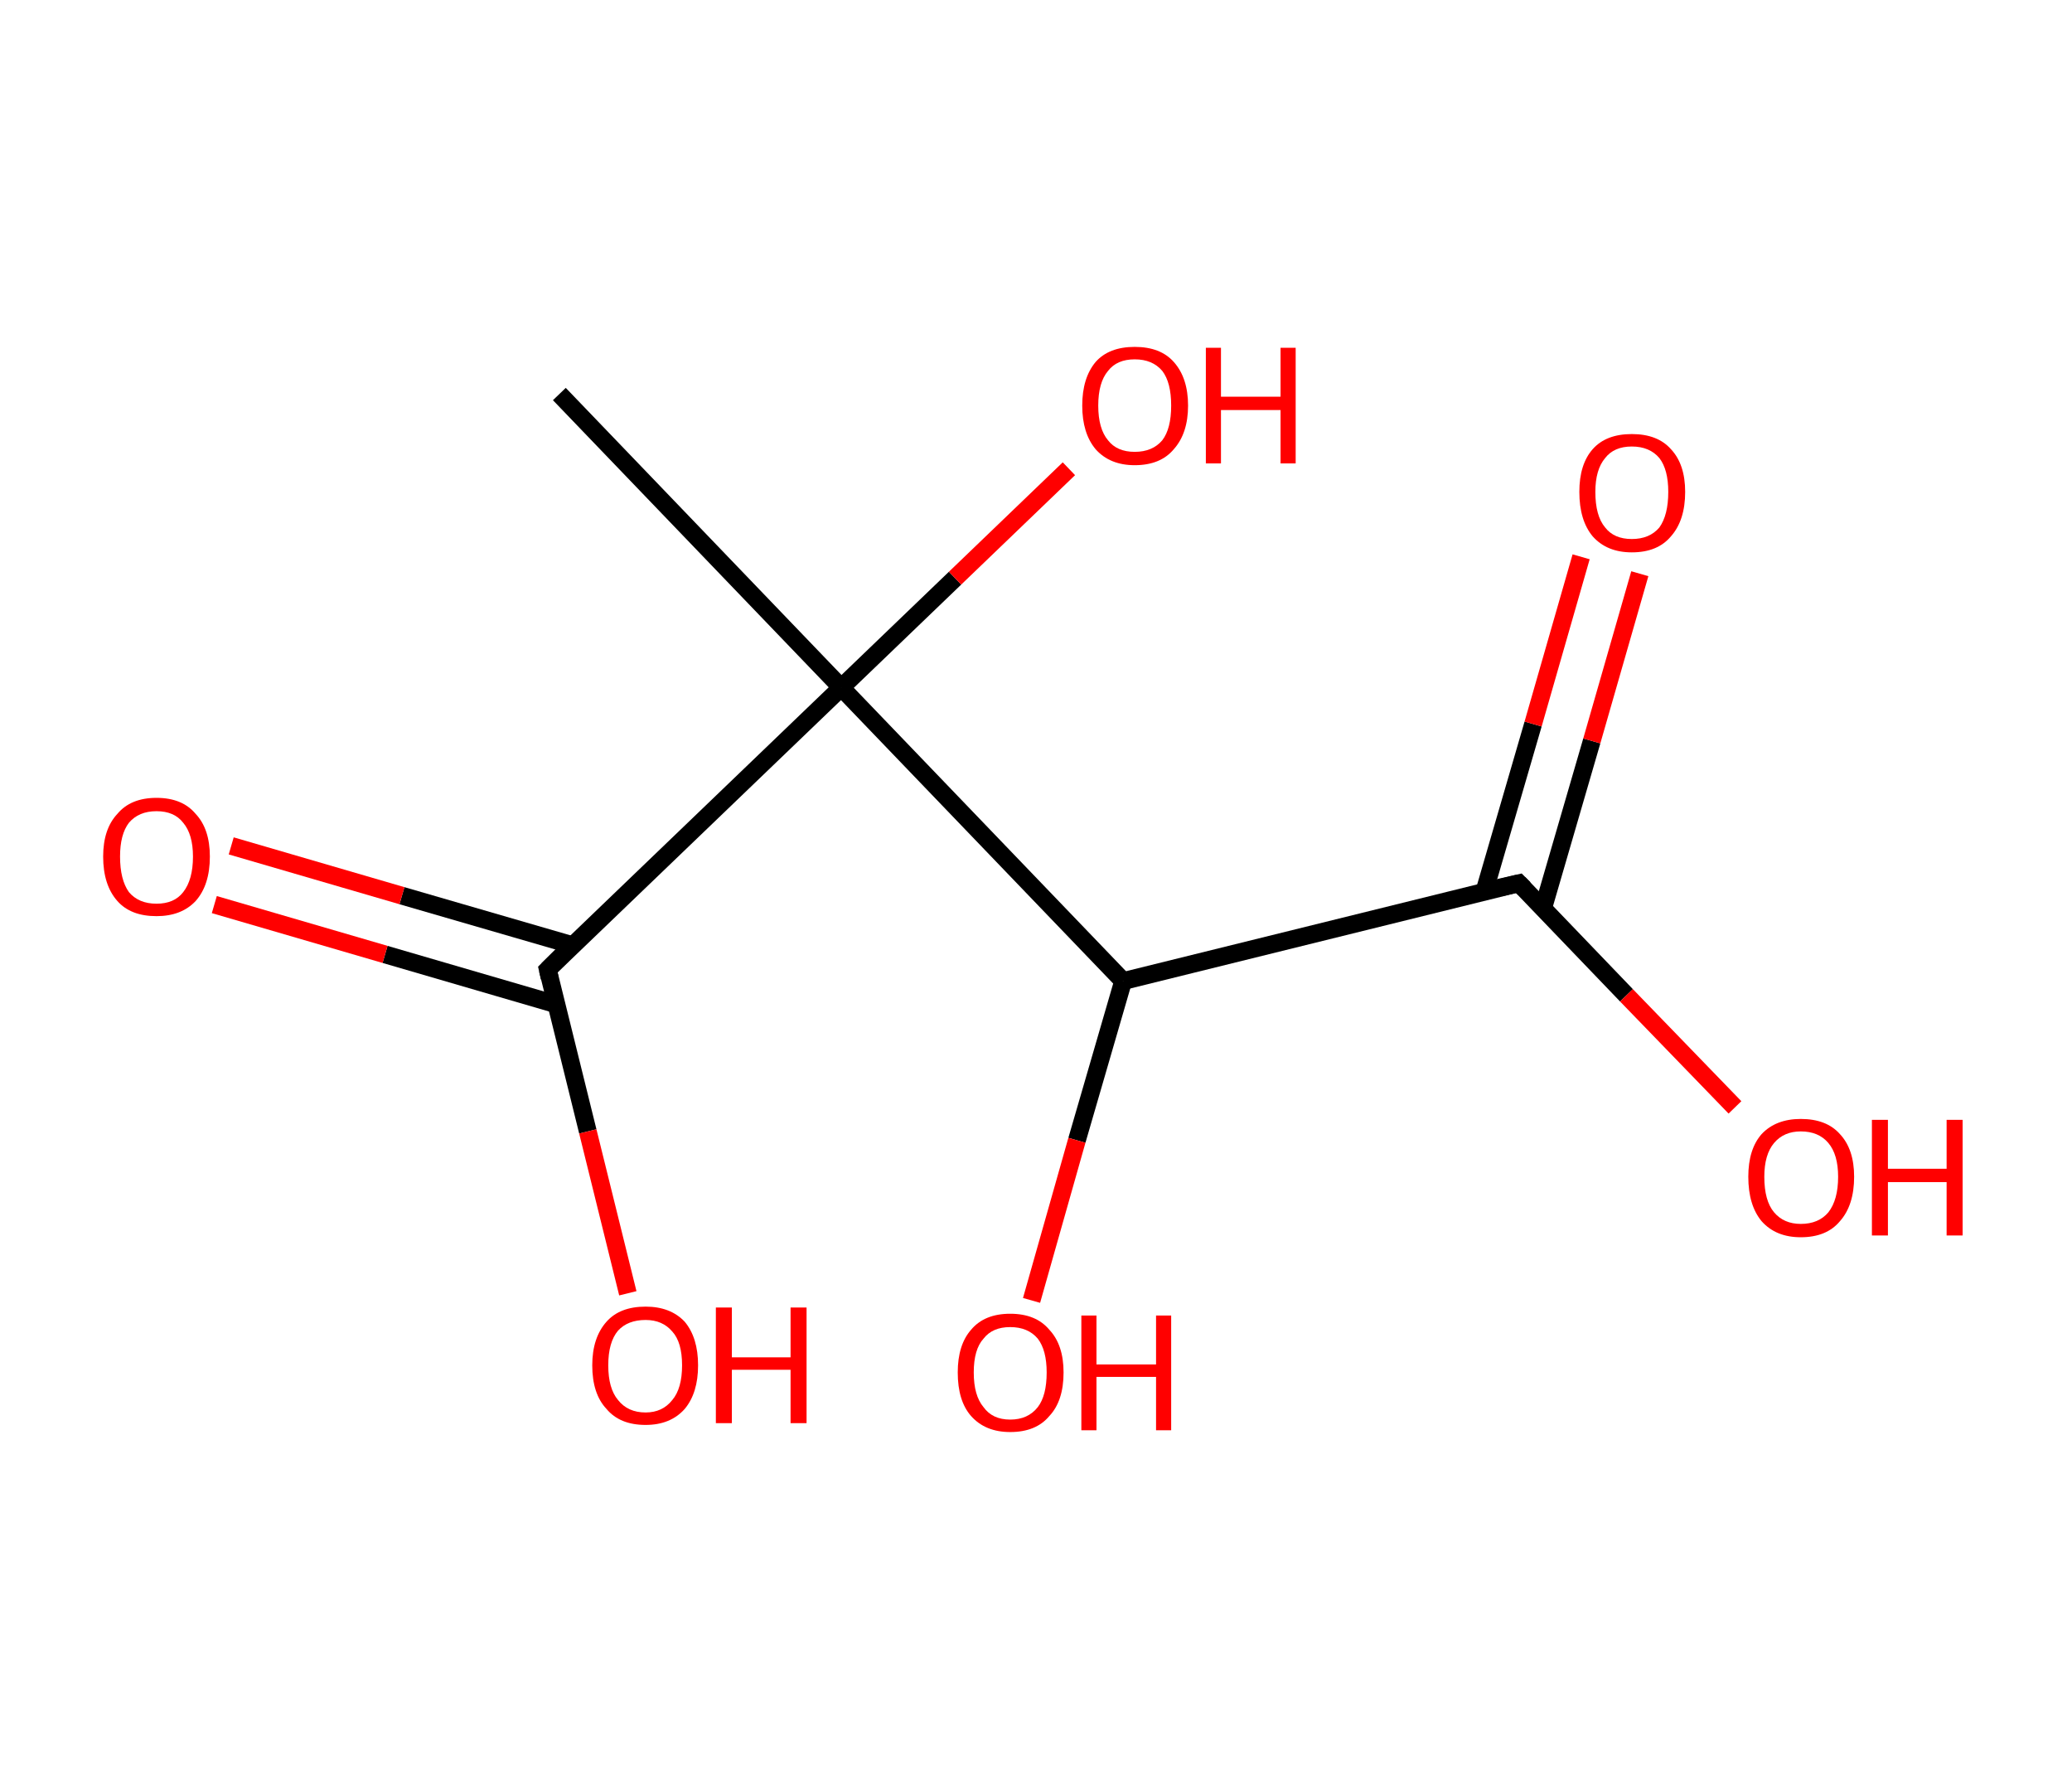 <?xml version='1.0' encoding='ASCII' standalone='yes'?>
<svg xmlns="http://www.w3.org/2000/svg" xmlns:rdkit="http://www.rdkit.org/xml" xmlns:xlink="http://www.w3.org/1999/xlink" version="1.1" baseProfile="full" xml:space="preserve" width="233px" height="200px" viewBox="0 0 233 200">
<!-- END OF HEADER -->
<rect style="opacity:1.0;fill:#FFFFFF;stroke:none" width="233.0" height="200.0" x="0.0" y="0.0"> </rect>
<path class="bond-0 atom-0 atom-1" d="M 62.9,44.3 L 94.6,77.3" style="fill:none;fill-rule:evenodd;stroke:#000000;stroke-width:2.0px;stroke-linecap:butt;stroke-linejoin:miter;stroke-opacity:1"/>
<path class="bond-1 atom-1 atom-2" d="M 94.6,77.3 L 107.4,65.0" style="fill:none;fill-rule:evenodd;stroke:#000000;stroke-width:2.0px;stroke-linecap:butt;stroke-linejoin:miter;stroke-opacity:1"/>
<path class="bond-1 atom-1 atom-2" d="M 107.4,65.0 L 120.2,52.7" style="fill:none;fill-rule:evenodd;stroke:#FF0000;stroke-width:2.0px;stroke-linecap:butt;stroke-linejoin:miter;stroke-opacity:1"/>
<path class="bond-2 atom-1 atom-3" d="M 94.6,77.3 L 61.6,109.0" style="fill:none;fill-rule:evenodd;stroke:#000000;stroke-width:2.0px;stroke-linecap:butt;stroke-linejoin:miter;stroke-opacity:1"/>
<path class="bond-3 atom-3 atom-4" d="M 64.5,106.3 L 45.2,100.7" style="fill:none;fill-rule:evenodd;stroke:#000000;stroke-width:2.0px;stroke-linecap:butt;stroke-linejoin:miter;stroke-opacity:1"/>
<path class="bond-3 atom-3 atom-4" d="M 45.2,100.7 L 26.0,95.1" style="fill:none;fill-rule:evenodd;stroke:#FF0000;stroke-width:2.0px;stroke-linecap:butt;stroke-linejoin:miter;stroke-opacity:1"/>
<path class="bond-3 atom-3 atom-4" d="M 62.5,112.9 L 43.3,107.3" style="fill:none;fill-rule:evenodd;stroke:#000000;stroke-width:2.0px;stroke-linecap:butt;stroke-linejoin:miter;stroke-opacity:1"/>
<path class="bond-3 atom-3 atom-4" d="M 43.3,107.3 L 24.1,101.7" style="fill:none;fill-rule:evenodd;stroke:#FF0000;stroke-width:2.0px;stroke-linecap:butt;stroke-linejoin:miter;stroke-opacity:1"/>
<path class="bond-4 atom-3 atom-5" d="M 61.6,109.0 L 66.1,127.2" style="fill:none;fill-rule:evenodd;stroke:#000000;stroke-width:2.0px;stroke-linecap:butt;stroke-linejoin:miter;stroke-opacity:1"/>
<path class="bond-4 atom-3 atom-5" d="M 66.1,127.2 L 70.6,145.4" style="fill:none;fill-rule:evenodd;stroke:#FF0000;stroke-width:2.0px;stroke-linecap:butt;stroke-linejoin:miter;stroke-opacity:1"/>
<path class="bond-5 atom-1 atom-6" d="M 94.6,77.3 L 126.3,110.3" style="fill:none;fill-rule:evenodd;stroke:#000000;stroke-width:2.0px;stroke-linecap:butt;stroke-linejoin:miter;stroke-opacity:1"/>
<path class="bond-6 atom-6 atom-7" d="M 126.3,110.3 L 121.1,128.2" style="fill:none;fill-rule:evenodd;stroke:#000000;stroke-width:2.0px;stroke-linecap:butt;stroke-linejoin:miter;stroke-opacity:1"/>
<path class="bond-6 atom-6 atom-7" d="M 121.1,128.2 L 116.0,146.2" style="fill:none;fill-rule:evenodd;stroke:#FF0000;stroke-width:2.0px;stroke-linecap:butt;stroke-linejoin:miter;stroke-opacity:1"/>
<path class="bond-7 atom-6 atom-8" d="M 126.3,110.3 L 170.8,99.3" style="fill:none;fill-rule:evenodd;stroke:#000000;stroke-width:2.0px;stroke-linecap:butt;stroke-linejoin:miter;stroke-opacity:1"/>
<path class="bond-8 atom-8 atom-9" d="M 173.5,102.2 L 179.0,83.3" style="fill:none;fill-rule:evenodd;stroke:#000000;stroke-width:2.0px;stroke-linecap:butt;stroke-linejoin:miter;stroke-opacity:1"/>
<path class="bond-8 atom-8 atom-9" d="M 179.0,83.3 L 184.4,64.5" style="fill:none;fill-rule:evenodd;stroke:#FF0000;stroke-width:2.0px;stroke-linecap:butt;stroke-linejoin:miter;stroke-opacity:1"/>
<path class="bond-8 atom-8 atom-9" d="M 166.9,100.3 L 172.4,81.4" style="fill:none;fill-rule:evenodd;stroke:#000000;stroke-width:2.0px;stroke-linecap:butt;stroke-linejoin:miter;stroke-opacity:1"/>
<path class="bond-8 atom-8 atom-9" d="M 172.4,81.4 L 177.8,62.6" style="fill:none;fill-rule:evenodd;stroke:#FF0000;stroke-width:2.0px;stroke-linecap:butt;stroke-linejoin:miter;stroke-opacity:1"/>
<path class="bond-9 atom-8 atom-10" d="M 170.8,99.3 L 182.9,111.9" style="fill:none;fill-rule:evenodd;stroke:#000000;stroke-width:2.0px;stroke-linecap:butt;stroke-linejoin:miter;stroke-opacity:1"/>
<path class="bond-9 atom-8 atom-10" d="M 182.9,111.9 L 195.1,124.5" style="fill:none;fill-rule:evenodd;stroke:#FF0000;stroke-width:2.0px;stroke-linecap:butt;stroke-linejoin:miter;stroke-opacity:1"/>
<path d="M 63.2,107.4 L 61.6,109.0 L 61.8,109.9" style="fill:none;stroke:#000000;stroke-width:2.0px;stroke-linecap:butt;stroke-linejoin:miter;stroke-opacity:1;"/>
<path d="M 168.6,99.8 L 170.8,99.3 L 171.4,99.9" style="fill:none;stroke:#000000;stroke-width:2.0px;stroke-linecap:butt;stroke-linejoin:miter;stroke-opacity:1;"/>
<path class="atom-2" d="M 121.7 45.6 Q 121.7 42.5, 123.2 40.7 Q 124.7 39.0, 127.6 39.0 Q 130.5 39.0, 132.0 40.7 Q 133.6 42.5, 133.6 45.6 Q 133.6 48.7, 132.0 50.5 Q 130.5 52.3, 127.6 52.3 Q 124.8 52.3, 123.2 50.5 Q 121.7 48.7, 121.7 45.6 M 127.6 50.8 Q 129.6 50.8, 130.7 49.5 Q 131.7 48.2, 131.7 45.6 Q 131.7 43.0, 130.7 41.7 Q 129.6 40.4, 127.6 40.4 Q 125.6 40.4, 124.6 41.7 Q 123.5 43.0, 123.5 45.6 Q 123.5 48.2, 124.6 49.5 Q 125.6 50.8, 127.6 50.8 " fill="#FF0000"/>
<path class="atom-2" d="M 135.6 39.1 L 137.3 39.1 L 137.3 44.6 L 144.0 44.6 L 144.0 39.1 L 145.7 39.1 L 145.7 52.1 L 144.0 52.1 L 144.0 46.1 L 137.3 46.1 L 137.3 52.1 L 135.6 52.1 L 135.6 39.1 " fill="#FF0000"/>
<path class="atom-4" d="M 11.6 96.3 Q 11.6 93.2, 13.2 91.5 Q 14.7 89.7, 17.6 89.7 Q 20.5 89.7, 22.0 91.5 Q 23.6 93.2, 23.6 96.3 Q 23.6 99.5, 22.0 101.3 Q 20.4 103.0, 17.6 103.0 Q 14.7 103.0, 13.2 101.3 Q 11.6 99.5, 11.6 96.3 M 17.6 101.6 Q 19.6 101.6, 20.6 100.3 Q 21.7 98.9, 21.7 96.3 Q 21.7 93.8, 20.6 92.5 Q 19.6 91.2, 17.6 91.2 Q 15.6 91.2, 14.5 92.5 Q 13.5 93.8, 13.5 96.3 Q 13.5 98.9, 14.5 100.3 Q 15.6 101.6, 17.6 101.6 " fill="#FF0000"/>
<path class="atom-5" d="M 66.6 153.5 Q 66.6 150.4, 68.2 148.6 Q 69.7 146.9, 72.6 146.9 Q 75.4 146.9, 77.0 148.6 Q 78.5 150.4, 78.5 153.5 Q 78.5 156.6, 77.0 158.4 Q 75.4 160.2, 72.6 160.2 Q 69.7 160.2, 68.2 158.4 Q 66.6 156.7, 66.6 153.5 M 72.6 158.8 Q 74.5 158.8, 75.6 157.4 Q 76.7 156.1, 76.7 153.5 Q 76.7 150.9, 75.6 149.7 Q 74.5 148.4, 72.6 148.4 Q 70.6 148.4, 69.5 149.6 Q 68.4 150.9, 68.4 153.5 Q 68.4 156.1, 69.5 157.4 Q 70.6 158.8, 72.6 158.8 " fill="#FF0000"/>
<path class="atom-5" d="M 80.5 147.0 L 82.3 147.0 L 82.3 152.6 L 88.9 152.6 L 88.9 147.0 L 90.7 147.0 L 90.7 160.0 L 88.9 160.0 L 88.9 154.0 L 82.3 154.0 L 82.3 160.0 L 80.5 160.0 L 80.5 147.0 " fill="#FF0000"/>
<path class="atom-7" d="M 107.7 154.3 Q 107.7 151.2, 109.2 149.5 Q 110.7 147.7, 113.6 147.7 Q 116.5 147.7, 118.0 149.5 Q 119.6 151.2, 119.6 154.3 Q 119.6 157.5, 118.0 159.2 Q 116.5 161.0, 113.6 161.0 Q 110.8 161.0, 109.2 159.2 Q 107.7 157.5, 107.7 154.3 M 113.6 159.6 Q 115.6 159.6, 116.7 158.2 Q 117.7 156.9, 117.7 154.3 Q 117.7 151.8, 116.7 150.5 Q 115.6 149.2, 113.6 149.2 Q 111.6 149.2, 110.6 150.5 Q 109.5 151.7, 109.5 154.3 Q 109.5 156.9, 110.6 158.2 Q 111.6 159.6, 113.6 159.6 " fill="#FF0000"/>
<path class="atom-7" d="M 121.6 147.9 L 123.3 147.9 L 123.3 153.4 L 130.0 153.4 L 130.0 147.9 L 131.7 147.9 L 131.7 160.8 L 130.0 160.8 L 130.0 154.8 L 123.3 154.8 L 123.3 160.8 L 121.6 160.8 L 121.6 147.9 " fill="#FF0000"/>
<path class="atom-9" d="M 177.6 55.3 Q 177.6 52.2, 179.1 50.5 Q 180.6 48.8, 183.5 48.8 Q 186.4 48.8, 187.9 50.5 Q 189.5 52.2, 189.5 55.3 Q 189.5 58.5, 187.9 60.3 Q 186.4 62.1, 183.5 62.1 Q 180.7 62.1, 179.1 60.3 Q 177.6 58.5, 177.6 55.3 M 183.5 60.6 Q 185.5 60.6, 186.6 59.3 Q 187.6 57.9, 187.6 55.3 Q 187.6 52.8, 186.6 51.5 Q 185.5 50.2, 183.5 50.2 Q 181.5 50.2, 180.5 51.5 Q 179.4 52.8, 179.4 55.3 Q 179.4 58.0, 180.5 59.3 Q 181.5 60.6, 183.5 60.6 " fill="#FF0000"/>
<path class="atom-10" d="M 196.6 132.3 Q 196.6 129.2, 198.1 127.5 Q 199.7 125.8, 202.5 125.8 Q 205.4 125.8, 206.9 127.5 Q 208.5 129.2, 208.5 132.3 Q 208.5 135.5, 206.9 137.3 Q 205.4 139.1, 202.5 139.1 Q 199.7 139.1, 198.1 137.3 Q 196.6 135.5, 196.6 132.3 M 202.5 137.6 Q 204.5 137.6, 205.6 136.3 Q 206.7 134.9, 206.7 132.3 Q 206.7 129.8, 205.6 128.5 Q 204.5 127.2, 202.5 127.2 Q 200.6 127.2, 199.5 128.5 Q 198.4 129.8, 198.4 132.3 Q 198.4 135.0, 199.5 136.3 Q 200.6 137.6, 202.5 137.6 " fill="#FF0000"/>
<path class="atom-10" d="M 210.5 125.9 L 212.3 125.9 L 212.3 131.4 L 218.9 131.4 L 218.9 125.9 L 220.7 125.9 L 220.7 138.9 L 218.9 138.9 L 218.9 132.9 L 212.3 132.9 L 212.3 138.9 L 210.5 138.9 L 210.5 125.9 " fill="#FF0000"/>
</svg>
